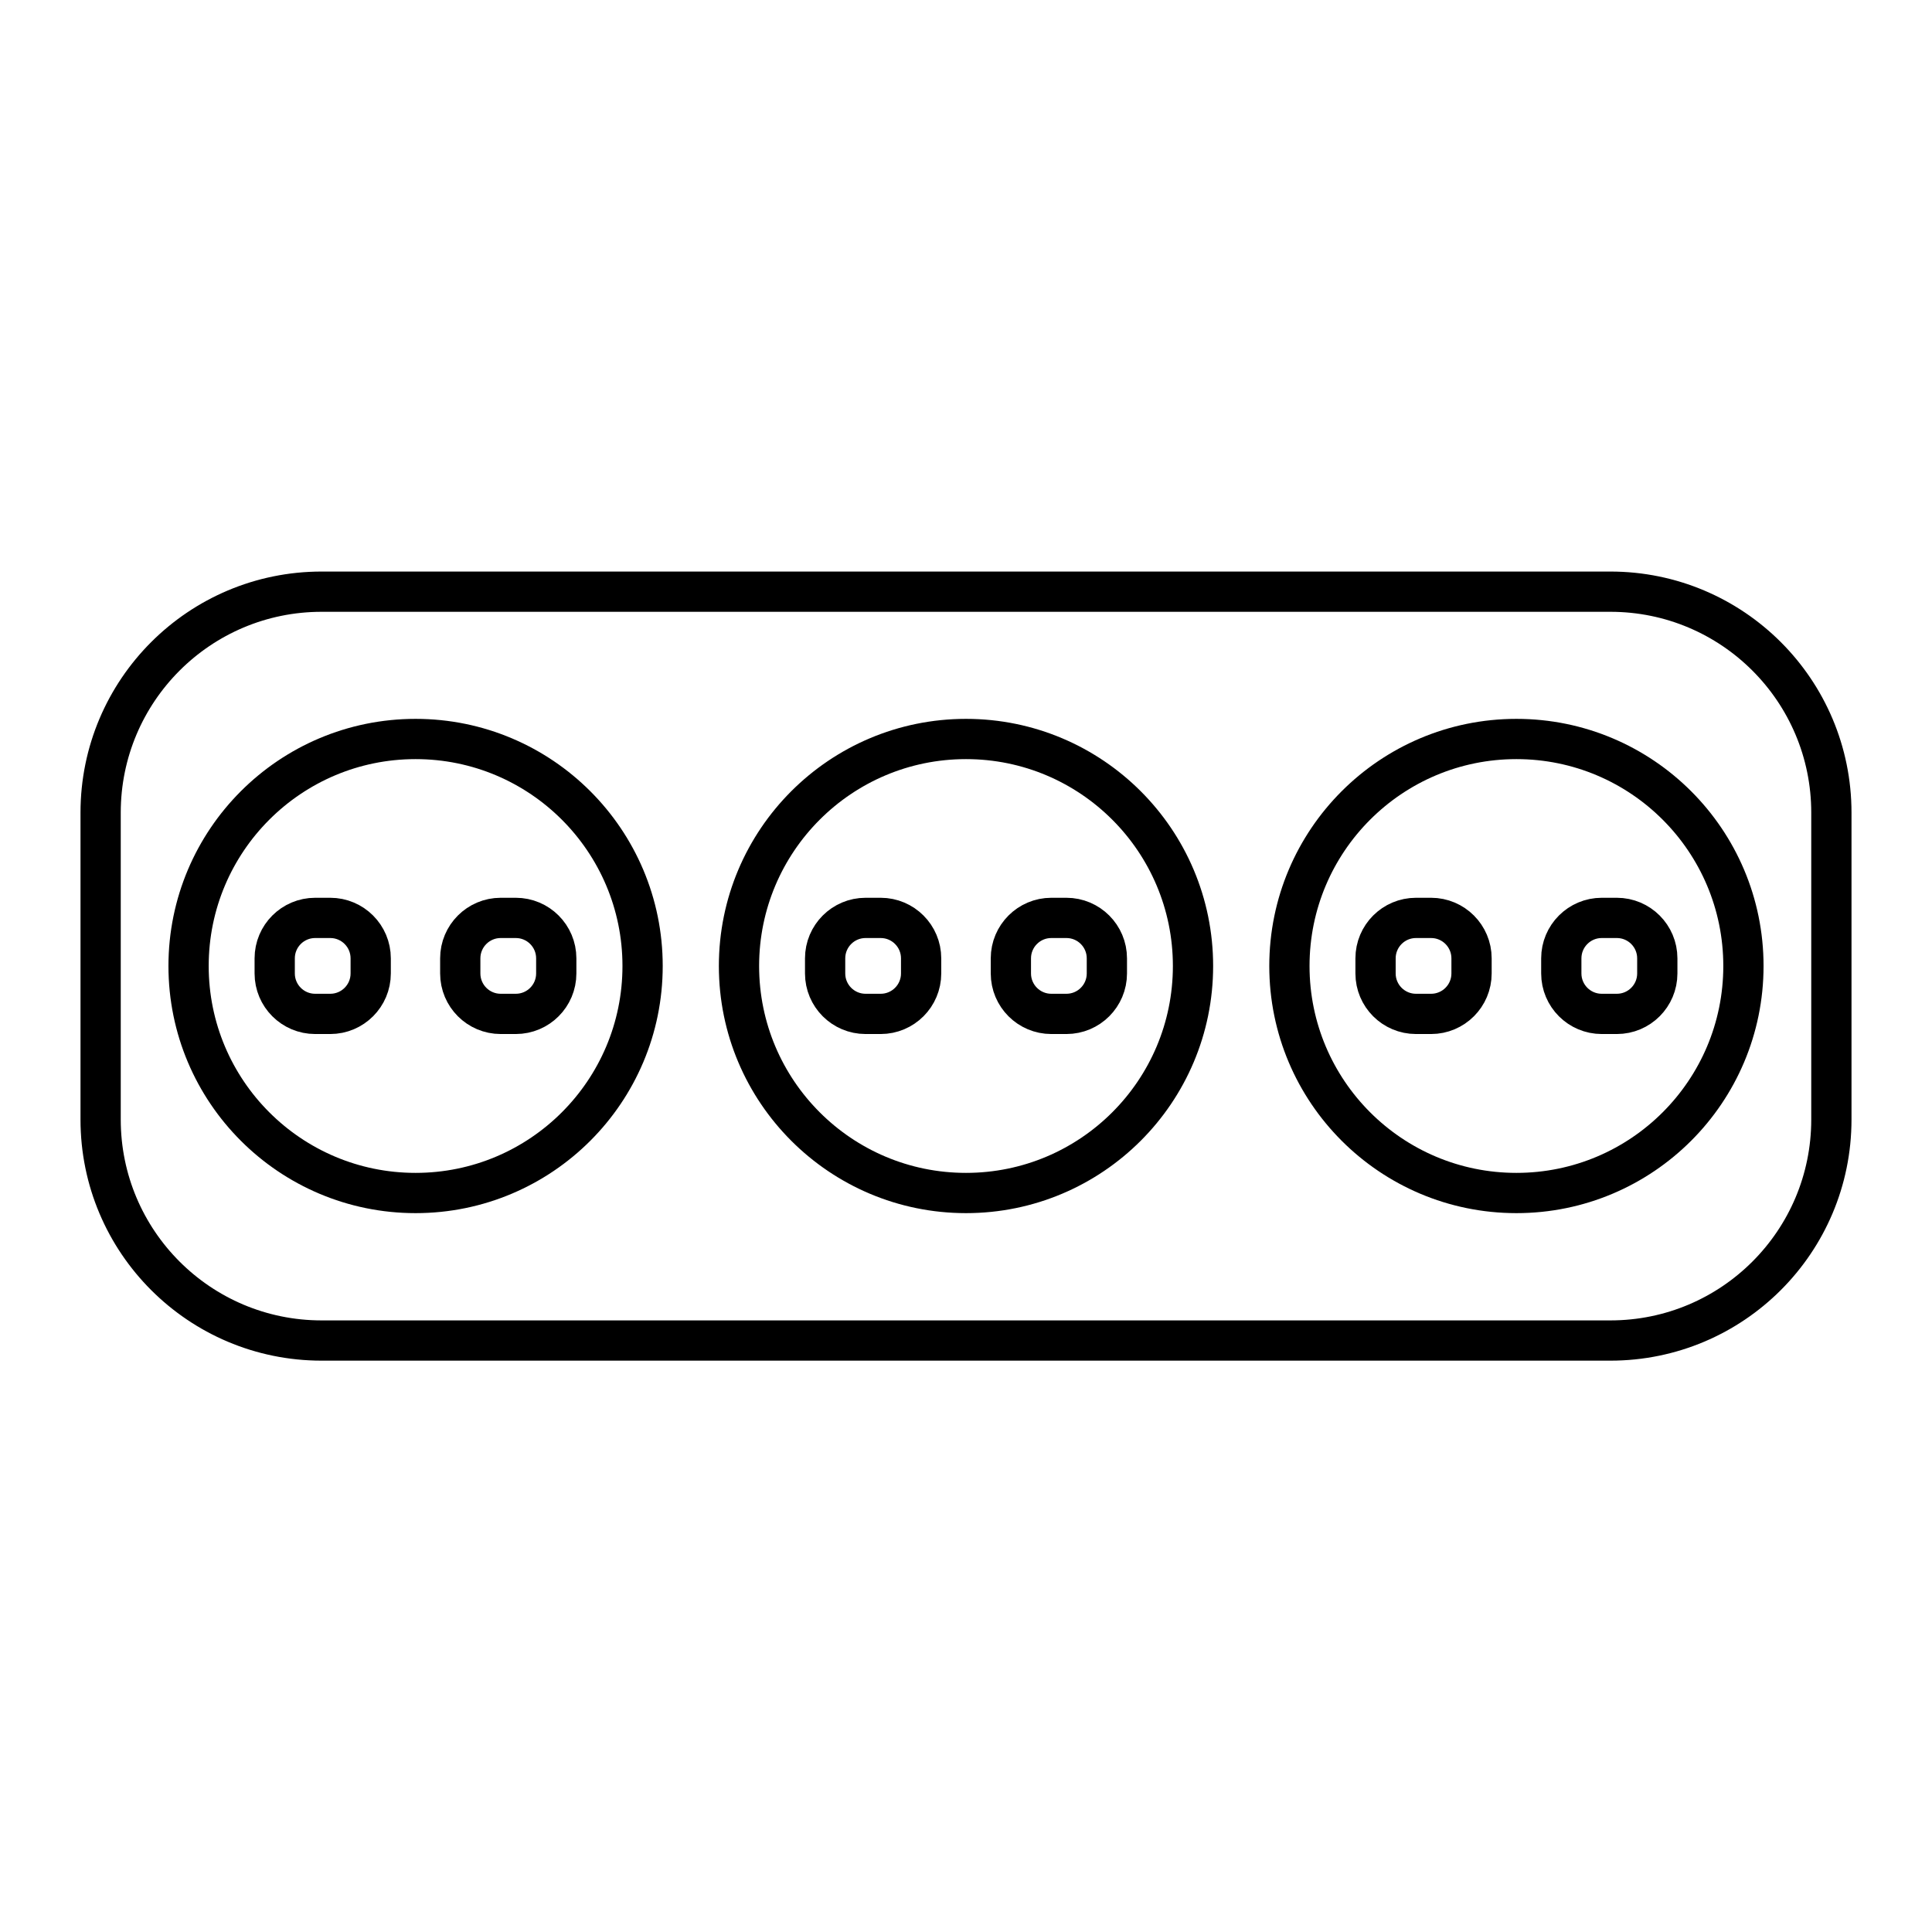 <svg width="96" height="96" viewBox="0 0 96 96" fill="none" xmlns="http://www.w3.org/2000/svg"><path d="M80.02 29.4H15.98C9.916 29.4 5 34.316 5 40.38v15.25c0 6.064 4.916 10.98 10.98 10.98h64.04c6.064 0 10.98-4.916 10.98-10.98V40.38c0-6.064-4.916-10.98-10.98-10.98z" stroke="currentColor" stroke-width="2" stroke-linecap="round" stroke-linejoin="round"/><path d="M48 59.28c6.23 0 11.28-5.05 11.28-11.28 0-6.23-5.05-11.28-11.28-11.28-6.23 0-11.28 5.05-11.28 11.28 0 6.23 5.05 11.28 11.28 11.28z" stroke="currentColor" stroke-width="2" stroke-linecap="round" stroke-linejoin="round"/><path d="M43.76 45.61h-.75c-1.11 0-2.01.9-2.01 2.01v.75c0 1.11.9 2.01 2.01 2.01h.75c1.11 0 2.01-.9 2.01-2.01v-.75c0-1.11-.9-2.01-2.01-2.01zm9.23 0h-.75c-1.11 0-2.01.9-2.01 2.01v.75c0 1.11.9 2.01 2.01 2.01h.75c1.11 0 2.01-.9 2.01-2.01v-.75c0-1.11-.9-2.01-2.01-2.01zm22.36 13.67c6.23 0 11.28-5.05 11.28-11.28 0-6.23-5.05-11.28-11.28-11.28-6.23 0-11.28 5.05-11.28 11.28 0 6.23 5.05 11.28 11.28 11.28z" stroke="currentColor" stroke-width="2" stroke-linecap="round" stroke-linejoin="round"/><path d="M71.11 45.61h-.75c-1.11 0-2.01.9-2.01 2.01v.75c0 1.11.9 2.01 2.01 2.01h.75c1.11 0 2.01-.9 2.01-2.01v-.75c0-1.11-.9-2.01-2.01-2.01zm9.23 0h-.75c-1.11 0-2.01.9-2.01 2.01v.75c0 1.11.9 2.01 2.01 2.01h.75c1.11 0 2.01-.9 2.01-2.01v-.75c0-1.11-.9-2.01-2.01-2.01zM20.65 59.28c6.23 0 11.28-5.05 11.28-11.28 0-6.23-5.05-11.28-11.28-11.28-6.23 0-11.28 5.05-11.28 11.28 0 6.23 5.05 11.28 11.28 11.28z" stroke="currentColor" stroke-width="2" stroke-linecap="round" stroke-linejoin="round"/><path d="M16.41 45.61h-.75c-1.11 0-2.01.9-2.01 2.01v.75c0 1.11.9 2.01 2.01 2.01h.75c1.11 0 2.01-.9 2.01-2.01v-.75c0-1.11-.9-2.01-2.01-2.01zm9.22 0h-.75c-1.11 0-2.01.9-2.01 2.01v.75c0 1.11.9 2.01 2.01 2.01h.75c1.11 0 2.01-.9 2.01-2.01v-.75c0-1.11-.9-2.01-2.01-2.01z" stroke="currentColor" stroke-width="2" stroke-linecap="round" stroke-linejoin="round"/></svg>